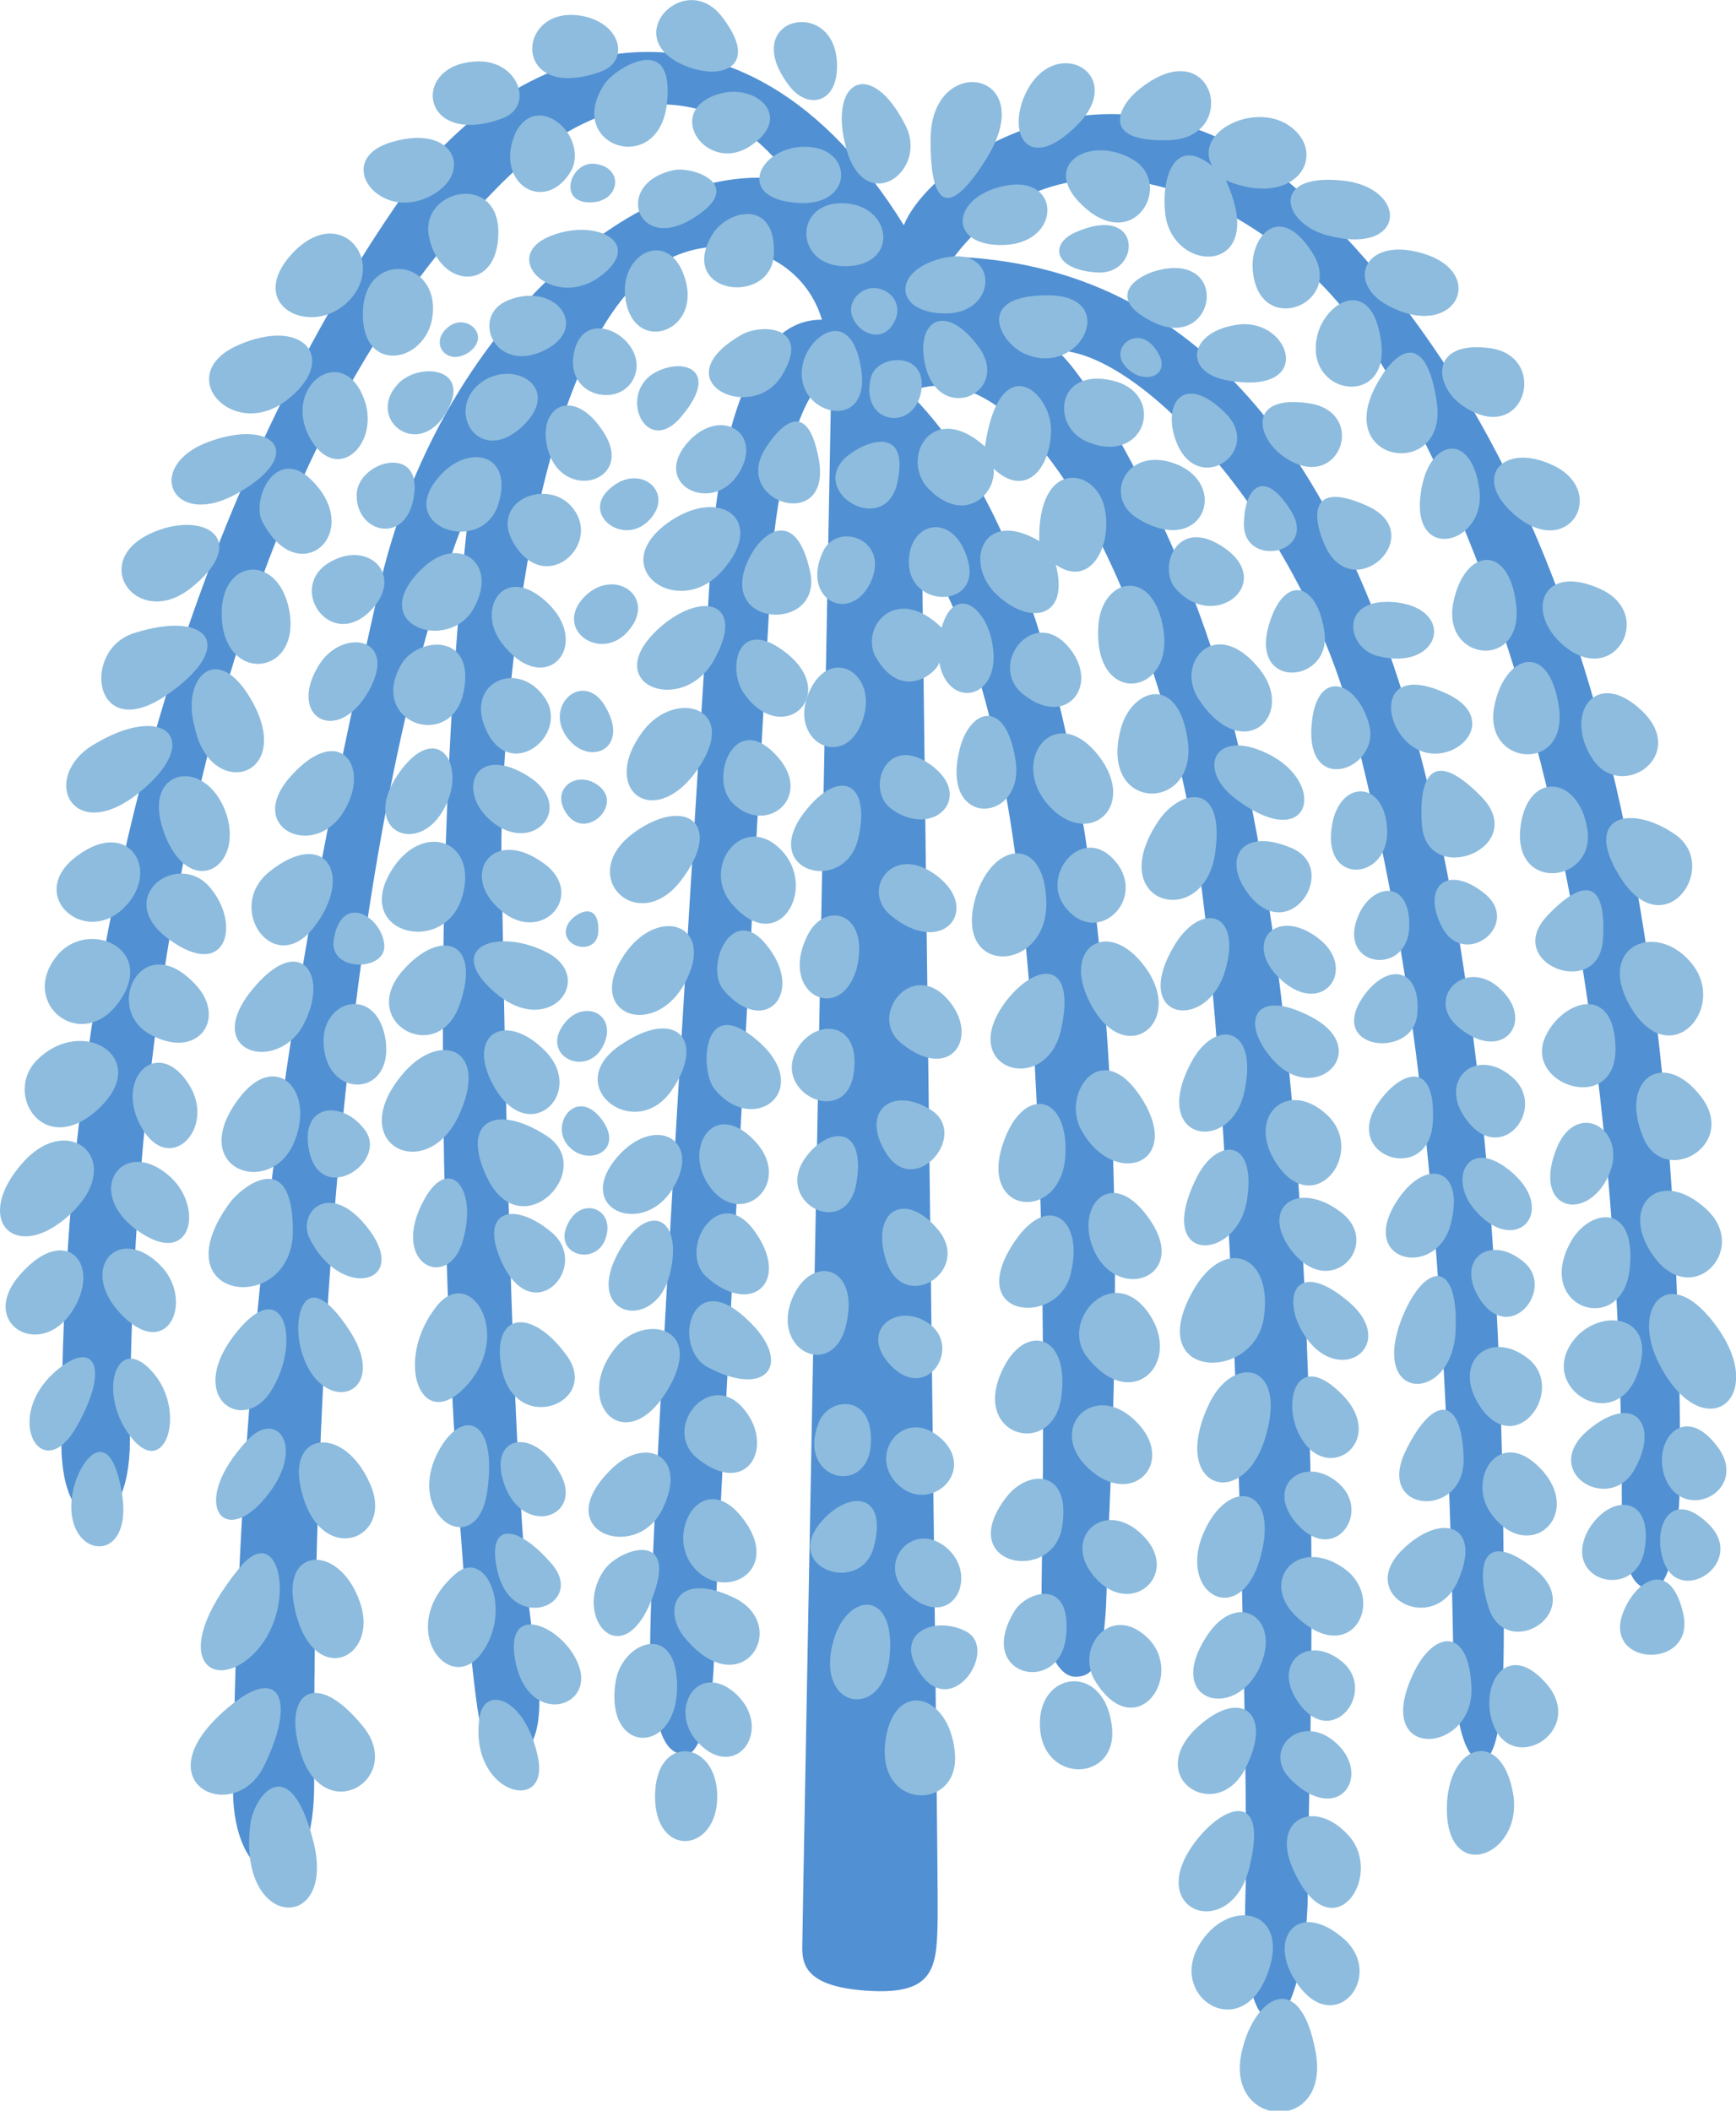<svg version="1.1" id="Layer_1" xmlns="http://www.w3.org/2000/svg" x="0" y="0" viewBox="0 0 220.5 268" style="enable-background:new 0 0 220.5 268" xml:space="preserve"><style>.st1{fill:#8dbcde}</style><path d="M105.6 47.7s-3.7 197.2-3.7 199.6c0 2.3.6 5.1 8.8 5.5s8.3-3.2 8.4-9.4c.1-6.3-2-173.9-2-173.9 10.4 17 16.6 46.3 15.2 131.9-.1 7.2 1.9 11.5 4.3 11.5s3.9-1.7 4-13.1c.1-11.4 8.6-116.5-25.2-150 14.6-6.3 30.5 24.2 36.2 56.1 5.6 31.9 7 125.4 6.6 134.4-.3 9 .6 16.1 3.4 16.1s4.7-9.8 4.5-17.4 4.3-98.7-10.7-151.6c-5.3-19.3-17.2-39.9-21.2-42.9 10.9 0 31.1 22.2 37.6 47.4s11.8 55.7 12.8 118.5c0 6.3 1.1 13 3.5 13.1 2.4.1 3-7.7 2.9-18.8 0-84.5-11.2-169.9-69.8-172.1 15.5-20.2 41.9-5.7 52.5 10.8 10.6 16.5 32.3 58.1 32.3 148.3 0 7.4 1.4 10.1 3.8 10.1 2.3 0 3.6-6.8 3.6-15.2 0-72.2-11.4-126.1-46.2-160.3-23.6-23.2-48.8-6.6-52.4 2.3-20.6-33.2-49.4-24-63.4-4.1S7.8 95.2 7.8 183.4c0 12.6 8.7 12.7 8.7-.5C16.5 128 27 60.4 62.6 24.4 74.5 11.8 90.1 8 100.7 23c-18.9-3.9-45.2 18.7-52.6 51.9s-17.7 78.8-18.5 152.4c0 12.9 10.3 15.8 10.3-.7s-.6-111.5 19.7-162.2c-7.6 66.2-.1 149.5 1.4 154.4 1.6 4.9 10 8.6 6.8-10.3-3.1-18.9-3.8-87.3-4.1-98.2s1.9-59.7 17.4-74.6c7.5-7.6 20.4-4.9 23.3 4.9-11.5-.2-13.7 23.6-14.1 30.5-.4 6.8-8.2 128.3-7.7 139.4.5 11.1 2.5 12.1 4.4 12.3 2 .2 3.7-6.4 3.7-13.1s7-133.3 7.4-139.4c.4-6 2.8-20.7 7.5-22.6z" style="fill:#5190d3"/><path class="st1" d="M115 15.9c-4.4-8.7-9.9-5.7-7.5 3s10.5 2.8 7.5-3zM106.3 7.9c-.4-8.4-12.5-5.7-6.2 2.8 2.4 3.4 6.5 2.5 6.2-2.8zM91.6 2C86.7-4.1 77.9 5.5 88 8.7c4.2 1.3 8.4-.6 3.6-6.7zM73.8 2c-8.4-1.4-8.9 11.2 2.5 7.1C80 7.8 79 2.9 73.8 2zM60.9 7.8c-8.9 0-7.7 11.2 3 7.2 4-1.6 1.9-7.2-3-7.2zM49.9 18c-7.6 2.1-2.2 9.8 4.1 7.2s4.2-9.6-4.1-7.2zM37.2 32.1c-6.3 6.7 2.5 11 7.2 6s-1.2-12.3-7.2-6zM30.3 43.8c-8.5 3.7-.8 12.2 6 7.1s2.5-10.8-6-7.1zM26.5 56.1c-8.4 3.1-4.6 11.4 3.9 6.4 8.6-5 4.2-9.4-3.9-6.4zM20.8 67.1c-10.4 3.2-3.7 13.2 3.4 7.6s2.7-9.4-3.4-7.6zM17 80.4c-6.7 2.1-5.2 14.2 4.1 7.9 9.3-6.4 5.2-10.9-4.1-7.9zM11.8 94.6c-6.8 4.2-2.6 12.8 5.8 6.1S21 89 11.8 94.6zM9.9 108.6c-6.7 4.8.5 11.5 5.6 6.9s1.1-11.8-5.6-6.9zM7.2 121.4c-4.9 6.1 3.3 12.5 8 5.7s-4.2-10.5-8-5.7zM4.7 134.6c-4.3 4.3.9 12.6 7.8 6.2s-2-12-7.8-6.2zM3.1 147.4c-6.9 7.5-1.1 13.3 5.9 6.7s0-13-5.9-6.7zM2.5 161.9c-5.3 6.1 2.5 10.8 6.6 4.7 4-6-.7-11.5-6.6-4.7zM7.2 174c-7 5.9-1.9 14.9 2.5 7.2s2.2-11.2-2.5-7.2zM9.2 189.7c-1.4 8.2 7.8 9.5 6.3 0s-5.6-4.3-6.3 0zM20.3 160.6c-5.3-5.3-10.6.6-4.7 6.5 5.9 5.8 9.1-2.2 4.7-6.5zM19.7 174.6c-4.7-5.9-7.5 2-3.2 7.7s7.2-2.6 3.2-7.7zM21.6 149.4c-5.9-5.3-11.1 1.8-4.2 6.8s8.6-2.8 4.2-6.8zM24 137.7c-4-6.3-9.6-.7-6 5.5s9.5 0 6-5.5z"/><path class="st1" d="M25 125.2c-6.8-7.6-12 2.7-6 6.1s9.8-1.8 6-6.1zM26.6 112.6c-4.1-4.7-12.4 1.4-5.1 6.7s9.2-2 5.1-6.7z"/><path class="st1" d="M28.7 103.2c-2.6-7.3-11-5.7-7.8 2.7s10.2 4.3 7.8-2.7zM32 89c-4.4-7.8-9-2.9-7.3 3.2 1.9 9.6 12.8 6.6 7.3-3.2zM36.7 77.3c-1.5-7.3-9.2-6.4-8.5 1.6s10.2 6.8 8.5-1.6zM33.3 66.2c4.4 8.5 12.2 2.2 7.2-4.2s-8.7 1.2-7.2 4.2zM46.1 50.3c-2.8-6.7-10.2-1.2-6.8 5.2 3.5 6.4 9.3.6 6.8-5.2zM46.1 39.4c-.4 8.6 8.7 6.7 8.9 0 .2-6.7-8.6-7.3-8.9 0zM54.5 30.1c1.3 6.5 8.8 7.1 8.8-.6s-10.1-5.4-8.8.6zM65.5 16.8c-2.9 6.5 3.8 10.6 7.1 4.8 2.1-4.4-4.3-10.1-7.1-4.8zM76.9 10.5c-5.5 7.9 6.7 12.2 7.8 2.7s-6.6-4.4-7.8-2.7zM91.8 11.8c-7.9 1.9-2.2 10.4 3.4 6.8s1.1-7.8-3.4-6.8zM103.2 18.7c-6.2-.8-10.2 6.1-2.6 7 7.6 1 8-6.3 2.6-7z"/><path class="st1" d="M75.5 20.8c-3-.3-4.7 4.8-.7 4.9 4 .1 4.6-4.5.7-4.9zM85.6 21.6c-7.7 1.6-4.8 10.5 2.3 6.2s.1-6.7-2.3-6.2zM70.1 29.9c-6.9 2.6 0 9.5 6 5.3 5.9-4.3-.3-7.5-6-5.3zM64.6 38.1c-4.9 1.9-1.9 9.3 4.3 6.5s1.8-8.9-4.3-6.5zM57.1 41.4c-2.8 2-.4 5.3 2.5 3.3 2.8-2.1-.3-4.9-2.5-3.3zM50.5 48.8c-4 4.4 2.5 9.6 6.1 3.7s-3.5-6.6-6.1-3.7zM60.7 48.9c-4 3.6.3 10.3 5.7 5.2 5.3-5.1-1.7-8.8-5.7-5.2zM45.3 62.8c-.1 5 6.5 6.5 7.3 0 .9-6.5-7.2-4.2-7.3 0zM55.8 60.5C50 67 61.3 70.6 63.3 64c2-6.5-3.9-7.7-7.5-3.5zM41.7 71.5c-5.1 3.2.1 10.9 5.1 6.3 4.9-4.6 0-9.5-5.1-6.3zM53.5 72.3c-7.2 7.1 3.5 10.7 6.7 4.9 3.2-5.8-2.1-9.5-6.7-4.9zM40.6 84.3c-4.3 6.7 2.2 10.5 6.2 3.5 3.9-6.9-3.2-8.1-6.2-3.5zM51 84.3c-4.4 7.5 6.4 11.2 7.9 3.5 1.5-7.6-5.9-6.9-7.9-3.5zM36.9 98.6c-5.8 6.5 2.8 10.5 6.6 4.7s-.3-11.8-6.6-4.7zM51 97.7c-5.6 7.4 1.6 11.1 5.1 5.5 3.5-5.5-.2-11.9-5.1-5.5zM34.2 110.7c-5.7 4.6.6 13.6 5.7 7s1.4-12.7-5.7-7zM42.4 119.2c-.8 4.3 6.8 4.2 6.4.7-.3-3.4-5.3-6.7-6.4-.7zM32 125.7c-6.5 8 3.3 10.7 6.6 4.3 3.3-6.4-.6-11.7-6.6-4.3zM41.1 132.5c.3 7.1 8.8 6.9 7.9-.3-1-7.2-8.2-5.4-7.9.3zM30.4 139.4c-6.8 8.9 3.6 12.7 6.8 6 3.1-6.8-2.1-12.2-6.8-6zM39.2 145.8c1.3 7.5 9.9 2 7.3-2.1-2.7-4-8.3-3.8-7.3 2.1z"/><path class="st1" d="M29.2 152.7c-9.2 12.6 8 14.5 8 3.6s-6.6-5.5-8-3.6zM39.3 157.2c3.9 7.9 12.6 5.9 7.7-.9-5-6.8-9.3-2.4-7.7.9zM30.6 168.5c-7.7 8.7.3 14 3.9 8 3.7-6 1.7-14.3-3.9-8zM38.3 171.6c2.5 8.6 11.6 5.6 6-2.8-5.6-8.5-7.3-1.6-6 2.8zM31.4 182.9c-7.4 7.9-3.1 13.7 2.2 7.4 5.4-6.3 1.7-11.6-2.2-7.4zM38.1 188.4c2 11 12.2 7.3 8.9 0-3.2-7.3-10.1-6.7-8.9 0zM30.4 199.1c-9.6 11.8-3 16.2 2.2 10.5s2.9-16.8-2.2-10.5zM37.4 204.1c2.2 10.5 10.9 6.6 8.3-.7-2.5-7.3-10-7.2-8.3.7zM29.6 216.3c-12.5 9.9.2 15.9 4 7.8 3.9-8 2.1-12.6-4-7.8zM37.7 220.6c2.2 12.4 14.1 5.6 8.4-1.4s-9.5-4.5-8.4 1.4zM31.8 231.6c-1.7 13.6 11 13.9 8 2.2s-7.5-5.9-8-2.2zM107 25.8c-6.3-.1-6.1 8.2.6 8s5.7-7.9-.6-8zM108.7 37.7c-2.3 2.8 2.6 6.9 4.7 3.5 2.2-3.4-2.4-6.3-4.7-3.5zM90.4 29.9c-4.4 7.6 7.8 9 7.9 2.2.2-6.9-6-5.5-7.9-2.2zM79.4 37.6c.8 7.5 9.5 4.8 7.7-1.9-1.8-6.8-8.3-3.8-7.7 1.9zM72.9 44.8c-1.2 5.8 6.4 7.2 7.8 2.7s-6.5-9-7.8-2.7zM83.4 47.2c-5.2 2.6-1.3 11.3 3.3 5.5 4.7-5.7.2-7.3-3.3-5.5zM69.5 56.7c1.6 7.2 11.1 4.6 7.3-1.6-3.8-6.2-8.5-3.6-7.3 1.6zM65.2 68.9c3.9 6.7 10.8.7 7.9-3.9-2.9-4.7-11.1-1.6-7.9 3.9zM63.7 81.6c5.4 7.2 11.5.6 6-4.9-5.6-5.5-9.3.6-6 4.9zM61.5 92.1c2.9 7.7 11 1.3 7.7-3.5-3.4-4.9-9.8-2-7.7 3.5zM50 110.1c-5.6 8.3 6.1 11.4 8.6 4.1 2.4-7.3-4.6-10-8.6-4.1zM61.8 103.7c5.4 5.5 11.8-1.1 5.2-5.2-6.5-4-8.8 1.5-5.2 5.2zM62.7 114.7c5.5 6.2 12.3-1 6.2-5.2-6.1-4.3-10 1-6.2 5.2zM51.1 123.3c-5.7 6.6 4.6 12.2 7.3 4.2 2.8-8-2.4-9.8-7.3-4.2zM51.3 136.2c-7.8 9 2.7 14.3 6.9 5.6 4.1-8.6-2.2-11-6.9-5.6z"/><path class="st1" d="M62.5 125.7c7 6.5 13.3-1.3 7.1-4.7-6.3-3.3-13.1-.8-7.1 4.7zM62.6 137.7c4.4 8.2 11.9 1.2 6.7-4.2-5.2-5.3-10.1-2.1-6.7 4.2zM61.9 149.6c4.4 8.9 14-1.2 7.5-5.4s-11-1.8-7.5 5.4z"/><path class="st1" d="M63.7 160.2c4 8.8 11.4.6 6.4-3.7-5-4.2-9.3-2.7-6.4 3.7zM54 152.1c-4.8 8.4 3 12 4.8 5.4 1.9-6.6-1.7-10.8-4.8-5.4zM55.5 165.8c-5.6 7-2 16.5 3.8 10.1 5.9-6.6.4-15.3-3.8-10.1zM63.7 173.7c1.7 8.8 12.8 4.4 8.2-1.7-4.5-6.1-9.5-5.3-8.2 1.7zM55.9 183.9c-4.9 8.4 4.7 14.7 6 5.4 1.3-9.4-3.2-10.3-6-5.4zM63.7 187.2c1.8 8.3 10.6 5.8 7.5 0-3.1-5.8-8.5-5.1-7.5 0zM63.1 199.1c1.7 8.6 11.4 4.7 7-.5-4.4-5.1-8.2-5.4-7 .5z"/><path class="st1" d="M57.9 199.8c-7.8 6.7-.9 15.6 3.2 10.2s.7-13.5-3.2-10.2zM65.4 210.6c1.4 8.4 9.5 6.6 8.3 1.5-1.3-5.2-9.6-9.3-8.3-1.5zM60.9 218.1c-1.4 9.8 9.1 12.4 7.4 4.9-1.6-7.5-6.8-9.1-7.4-4.9zM94.2 42.5c-10.3 5.9 1.3 11.4 5.1 5.2s-2.4-6.7-5.1-5.2zM102 46.1c-1.6 6.5 8.6 9.2 7.4.9s-6.6-4.5-7.4-.9z"/><path class="st1" d="M110.6 48c-1.4 5.9 5.5 6.9 6.4 1.7.9-5.2-5.7-4.8-6.4-1.7zM87.6 55.9c-5.2 5.5 2.7 9.5 6.1 4.4s-1.9-8.7-6.1-4.4zM84.8 66.4c-8 5.8 1.5 12.4 7 6 5.6-6.3-.3-10.8-7-6zM77.4 62.1c-3.6 3.2 1.8 7.4 5.1 3.9 3.3-3.5-1.3-7.4-5.1-3.9zM74.3 75.7c-4.2 4.2 2.1 8.6 5.6 4.3 3.5-4.2-1.8-8-5.6-4.3zM83.9 79.6c-8.2 7.2 2.7 11.5 6.8 4.2 4.1-7.4-1.5-8.8-6.8-4.2zM71.8 93.3c2.7 4.2 8.1 2 5.3-3.2-2.6-5.2-7.9-.9-5.3 3.2zM72.1 103.5c2.4 3.1 6.9-1.2 4.1-3.6-2.8-2.4-6.6.3-4.1 3.6zM81.7 92.8c-5.7 7.5 1.4 12.8 6.9 4.9s-2.8-10.3-6.9-4.9zM80.7 105.6c-7.8 5.5.3 13.4 5.8 6.2s.6-10.7-5.8-6.2zM72.1 117.4c-1.4 2.9 4 4.3 3.9.6 0-3.8-3.2-2-3.9-.6zM79.6 120.8c-5.8 7.9 3.4 11.4 7.4 4 3.9-7.3-3.1-9.8-7.4-4zM71.8 129.8c-3.4 4.1 2.5 7.1 4.7 3.2 2.2-4-2.1-6.3-4.7-3.2zM78.8 132.7c-7.6 5.1 1.7 12.4 6.4 5.9 4.6-6.5.7-10.8-6.4-5.9z"/><path class="st1" d="M72.1 145.4c2.4 2.9 7.4.8 4.3-3.3s-6.6.5-4.3 3.3zM78.5 146.8c-5.8 6.6 3 10.4 6.9 4.2 3.9-6.2-2.1-9.6-6.9-4.2z"/><path class="st1" d="M72.4 154.9c-2.7 4.3 3.2 6.1 4.5 2.4 1.3-3.7-2.7-5.3-4.5-2.4zM78.4 159.3c-4.2 8 4.9 9.9 6.7 2.4s-3.1-9.3-6.7-2.4zM78.2 171.1c-5.6 6.9 1.1 14.1 6.4 5.7s-2.8-10.1-6.4-5.7zM77.8 186.4c-8.4 8 2.9 12.1 6.3 5.3s-2-9.4-6.3-5.3zM76.7 199.4c-4 5.9 2.2 13.2 6 3.9 3.8-9.3-4.1-6.7-6-3.9zM78.2 213.5c-1.5 9.3 7.7 9.5 7.8.8.1-8.6-7-5.9-7.8-.8zM83.2 228.1c0 7.9 7.9 7.2 7.9 0s-7.9-8.1-7.9 0zM88.7 221.3c4.8 5 9.6-1.7 4.8-6.2-4.8-4.4-8.8 2-4.8 6.2zM87.1 208.1c7.2 8.5 13.5-1.8 6-5.3s-9 1.9-6 5.3zM87.8 198.6c3.6 5.1 11.7 1.2 6.7-5.6-5-6.8-9.9 1.1-6.7 5.6zM88.6 185.2c6.5 5.2 10-1.9 5.6-6.6-4.3-4.6-10.2 2.9-5.6 6.6zM89.9 173.6c7.9 4.2 11.1-.9 4.4-6.6-6.7-5.8-8.9 4.2-4.4 6.6zM89.7 162.1c5.6 5.1 10.8.8 6.2-5.7s-9.9 2.3-6.2 5.7z"/><path class="st1" d="M90.1 150.6c4 5.7 10.9-.4 5.7-5.8-5.2-5.4-9.1 1.1-5.7 5.8zM90.7 138.2c4.9 6.2 12.8.3 5.6-6-7.2-6.3-7.4 3.7-5.6 6zM91.9 125.7c5.1 6 10.3.6 5.7-5.4-4.5-6.1-8.2 2.4-5.7 5.4z"/><path class="st1" d="M92.9 114.7c5.9 7 11.1-1.9 6.3-6.8s-10.2 2.1-6.3 6.8zM92.9 101.8c4.2 4.6 10.8-.6 5.6-6-5.2-5.5-8.4 2.9-5.6 6zM94.6 88.2c4.8 6.6 11.9.2 5.5-5.1s-7.9 1.9-5.5 5.1zM95.3 70.6c-4.9 9.2 9.3 9.9 7.6 2-1.7-7.9-5.8-5.4-7.6-2zM97 57.3c-3.7 6.7 8.7 10.3 7 1s-6.2-2.4-7-1zM107.5 58c-5 4.5 5 10.4 6.5 3.2s-4-5.3-6.5-3.2zM104.5 70.1c-2.8 6.1 3.6 9.2 6.1 3.8 2.5-5.4-4.3-7.8-6.1-3.8z"/><path class="st1" d="M103 87.4c-3.3 6.4 3.9 10.6 6.4 4.5 2.5-6.1-3.6-10-6.4-4.5zM102.2 103.1c-5.9 7.6 5.1 10.6 6.8 3.4 1.7-7.2-2.4-9.1-6.8-3.4zM111.1 83.2c3.4 6.2 8 2.1 8.2.9 1 5.7 7.1 4.9 6.9-.9s-4.9-9.5-6.6-3.5c-5.6-5.5-10.2-.4-8.5 3.5zM113.2 102.7c5.3 3.9 10.7-1.5 5-5.6s-8.3 3.2-5 5.6z"/><path class="st1" d="M121.9 95.1c-2.6 10.3 8.3 9.4 7.1 1.5-1.2-8-5.8-6.7-7.1-1.5zM113.1 116.2c6.6 5.5 11.6-.7 5.9-5-5.6-4.3-9.7 1.8-5.9 5zM102.5 118.9c-3.6 7.4 4.3 11.2 6.3 4.1 1.8-7.2-4.1-8.8-6.3-4.1zM114.4 132.4c6.4 5.3 10.3-.9 5.8-5.7-4.5-4.8-9.9 2.3-5.8 5.7zM101.5 132.8c-3.9 5.7 5.7 10.5 6.9 3.7 1.1-6.8-4.5-7.2-6.9-3.7zM102.3 147c-4.1 5.7 5.3 10.6 6.5 3.1s-3.8-6.9-6.5-3.1zM112.6 146.5c3.7 5.7 10.6-2.5 5.6-5.6s-9 .3-5.6 5.6zM112.5 159.9c2.1 7.1 11 1.6 6.7-3.7-4.3-5.2-8.6-2.4-6.7 3.7zM100.7 164.7c-3 6.8 5.2 10.7 6.8 3.4 1.7-7.4-4.4-8.9-6.8-3.4zM112.8 173c4.6 5.4 9.3-1.5 5.5-4.7-3.9-3.2-9.2.3-5.5 4.7zM104 180.6c-2.9 7.3 6.1 9.5 6.6 2.9s-5.3-6.2-6.6-2.9zM113.5 187.9c3.9 4.9 10.7-.7 6.2-5.1-4.5-4.3-9.2 1.2-6.2 5.1zM105 192.5c-6.6 6.3 4.3 10.4 6 3.9 1.7-6.6-2.7-7.1-6-3.9zM115.3 202.4c5.6 5 9.2-2.3 4.9-5.9s-9.1 2.1-4.9 5.9zM105.9 208.2c-2.6 8.8 6.3 10.5 7.1 2.1.8-8.5-5.3-8.2-7.1-2.1zM116.9 212.5c4.1 5.9 9.9-3 5.9-5.3-4.1-2.2-9.5.2-5.9 5.3zM112.7 219.8c-2.4 10.1 9.1 10.5 8.6 3-.5-7.4-7-9.5-8.6-3zM115.5 70.5c-.9 6.8 9 7 7.5.9s-6.9-5.5-7.5-.9zM117.6 61.7c4.7 5.2 9 1.1 8.6-2.2 4 3.8 7.2.1 7.3-4.8s-6.5-10.7-8.4 2c-6.4-5.8-10.6.9-7.5 5z"/><path class="st1" d="M117.6 46.7c2 7.3 11 3 6.6-2.8s-8.1-2.9-6.6 2.8z"/><path class="st1" d="M120.1 39.8c6.7 0 6.8-8.5 0-7.1-6.9 1.4-6.7 7.1 0 7.1zM118.2 17.7c0-11.2 14.2-8.8 7 2.6s-7-.7-7-2.6zM130.3 11.8c3.7-7.6 12.9-2.4 6.6 4s-9.1 1.2-6.6-4zM127.6 23.6c7.2-1.5 7.3 7.2 0 7.5s-6.9-6.1 0-7.5zM130.1 44.9c7.2 3.2 12.3-7.5 2.9-7.4-9.3 0-6 6-2.9 7.4zM142.7 46.2c2.1 3 6.5 1.7 4.2-1.7-2.2-3.4-5.8-.6-4.2 1.7zM138.1 56.1c7.4 3.1 10.2-6.2 3.1-7.8s-7.7 5.9-3.1 7.8zM132 68.7c-7.3-4.3-9.6 2.9-5.4 6.8 4.2 4 9.3 3 7.5-3.8 4.6 3.2 7.4-2.9 6.1-7.6s-8.4-5.8-8.2 4.6zM129.9 88.1c5.6 4.6 10.1-1.3 5.6-6.2-4.5-4.8-10 2.6-5.6 6.2zM139.5 79.6c-.6 10.2 9.5 8.8 8.3.5s-8-6.8-8.3-.5zM132.8 101.8c5 6.3 12 .9 6.7-5.9-5.4-6.8-11.1.3-6.7 5.9z"/><path class="st1" d="M142.4 92.4c-3 10.7 9.5 10.9 8.5 1.9-1.1-8.9-7.1-6.9-8.5-1.9zM123.9 114c-2.9 10.1 9.1 9.5 9 .7s-6.9-7.9-9-.7zM135.1 114.9c4 5.7 10.7-.6 6.6-5.5s-9.4 1.5-6.6 5.5zM127.8 127.1c-6.6 8.7 5.2 12.3 7 3.5 1.9-8.8-3.2-8.4-7-3.5zM138.1 126.6c4.2 9.4 12.3 3.7 7.7-3.3-4.6-6.9-10.7-3.4-7.7 3.3zM127.4 145.2c-3.1 9.1 7.2 10 7.9 1.8.6-8.2-5.4-9.3-7.9-1.8zM137.3 143.4c4 7.5 13 4.6 7.8-3.8-5.2-8.3-10.3-.7-7.8 3.8zM128.9 157.6c-6.7 9.9 5.6 10.9 7.1 4.1 1.7-6.8-2.8-10.4-7.1-4.1zM138.8 158.4c2.8 7.1 12.2 4 7.4-3.3-4.8-7.3-9.6-2.2-7.4 3.3zM138 172.2c5.7 7.5 12.4.8 7.8-5.6-4.6-6.3-11.2 1.1-7.8 5.6zM127.6 173.4c-4.8 8.9 6.1 12 7.2 4 1.1-8-4.4-9.3-7.2-4zM138.2 186.4c5.6 5.3 11.4-.8 6-6-5.3-5.2-11.3 1-6 6zM127.9 190c-6.9 8.8 5.8 11.2 7 3.9s-4.2-7.4-7-3.9zM138.6 199.7c4.6 6.2 11.5.4 6.7-4.6s-10.2-.1-6.7 4.6zM128.9 204.5c-5.2 8.3 5.7 10.9 6.5 3.3s-5-5.7-6.5-3.3zM139.2 213.6c5.1 8 11.4-.8 6.6-5.6-4.7-4.6-9.4 1.3-6.6 5.6z"/><path class="st1" d="M132.1 218.3c-.5 8.4 10.2 8.3 9.1.7-1-7.6-8.7-6.9-9.1-.7zM136.6 29.5c8.6-3.8 8.4 5.4 2.8 5.1-5.5-.3-6.2-3.6-2.8-5.1z"/><path class="st1" d="M137.4 26c6.7 6.5 11.8-2.8 6.4-5.8-5.4-3.1-11.7.7-6.4 5.8zM144.5 11.5c9.6-8 13.2 6 4 6.3-9.1.3-6.2-4.5-4-6.3z"/><path class="st1" d="M148 27.1c.9 7.9 13.3 7.9 7.7-4.2 8.6 3.6 12.9-2.9 8.5-6.6-4.4-3.7-12.8.4-10.2 4.8-4.9-4-6.5 1.6-6 6zM148.2 34.1c7.9-1 5.9 10-1.3 7-7.1-3.2-2.5-6.5 1.3-7z"/><path class="st1" d="M159.1 34c.5 9.1 11.8 4.7 7.6-1.9s-7.8-2-7.6 1.9zM168.3 29.8c10.5 3 10.8-6.2 1.9-6.9-8.8-.8-7.3 5.3-1.9 6.9zM176.5 38.9c8.3 4.3 12.4-4 4.6-6.6s-10.4 3.7-4.6 6.6zM155.9 48.3c11.2 2 8.1-7.8 1.5-7.1-6.5.8-7.2 6.1-1.5 7.1zM149.2 55.5c2.5 8 11.5 1.9 6.4-3.1s-7.8-1.4-6.4 3.1z"/><path class="st1" d="M144.3 65.7c8.1 5.2 11.9-3.6 5.5-6.6-6.5-2.9-9.8 3.8-5.5 6.6zM149.3 74.7c4.8 5.6 12.6-.5 6.4-5s-8.7 2.4-6.4 5zM152.2 88.7c5.7 8.8 12.9 1.9 7.4-4.2-5.4-6.2-10.3-.3-7.4 4.2zM156.9 101.4c9.2 7 11.8-1.4 4.7-5.4-7.2-3.9-9.8 1.5-4.7 5.4zM147.1 104.3c-7 10.5 5.6 13.9 7.2 4.3 1.5-9.7-4.5-8.4-7.2-4.3zM148.9 120.5c-5.1 9.1 4.4 10.5 6.7 2.8s-3.3-9-6.7-2.8zM158.4 113.3c5.2 7.2 11.9-2.9 5.7-5.6s-8.9 1.1-5.7 5.6zM162.3 124c5.5 5.6 10.4-.9 5.1-4.9s-9.4.5-5.1 4.9zM162 134.9c5.3 5.4 12.3-1.6 4.7-5.7s-9.4.8-4.7 5.7zM151.3 134.9c-5.4 10.1 5.2 11.8 6.8 3.5 1.7-8.3-3.9-9-6.8-3.5zM162.1 147.7c4.8 7.3 11.5-1.3 6.5-6.1-5.1-4.8-10.4.2-6.5 6.1zM152 149.5c-5.6 11.2 5.2 10.8 6.4 2.8 1.2-8-3.9-7.8-6.4-2.8zM163.9 158.6c5 6.8 11.8-.6 6.4-4.7s-10.3-.7-6.4 4.7zM151.7 163.6c-6.8 11.6 7.4 12 8.8 3.9 1.3-8.1-4.8-10.6-8.8-3.9zM165.6 169.4c4.4 7 12.3 1.4 5.6-4.2s-8.5-.4-5.6 4.2zM153.7 178c-5.4 10.9 4.1 14.1 7 4.6s-3.9-10.7-7-4.6zM164.9 181.9c3.3 7 11.4 1.3 5.7-4.7-5.8-6-7.7.5-5.7 4.7zM152.8 194.8c-3.2 7.7 4.8 12.1 7.3 2.9 2.5-9.1-4.2-10.3-7.3-2.9zM164.4 193.1c4.8 6 9.9-.9 5.7-4.7s-9.4 0-5.7 4.7zM164.7 205.3c7.1 6.7 11.6-2.5 5.8-6.3-5.8-3.9-10.6 1.8-5.8 6.3zM164.8 216c4.3 6.4 10.1-1.1 5.8-4.9-4.4-3.8-9.1 0-5.8 4.9zM153.3 207.7c-5.4 8.2 3.2 10.8 6.5 4.4s-2.5-10.5-6.5-4.4zM152.1 219.3c-6.9 6.4 2.3 12.3 6 5.4 3.7-7-.3-10.6-6-5.4zM163.9 225.9c6 6 10.4-.3 5.9-4.5s-9.6.8-5.9 4.5zM152.1 233.5c-7.3 9.1 4.2 13.4 6.6 3.6s-3.1-8-6.6-3.6zM164.4 237.7c4.8 10.2 11.3.8 7.1-4.4-4.4-5.2-10.4-2.4-7.1 4.4zM152.6 246.5c-4.6 6.8 4.7 13 8.2 4.6 3.5-8.4-4.3-10.4-8.2-4.6zM164.4 251.3c4.9 8 11.8-.4 6.2-5.2-5.7-4.9-9.5-.1-6.2 5.2zM157.8 260.2c-2.6 10.1 11.3 11 9.3.3s-7.7-6.9-9.3-.3zM167.2 43.2c-1.1 7.2 9.5 8.5 8.2 0-1.2-8.5-7.5-4.8-8.2 0z"/><path class="st1" d="M174.5 49.5c-4.6 9.6 9.4 11.2 8 1.6s-5.5-6.7-8-1.6zM162.8 57.8c7.2 5.4 11.2-5.5 3.4-6.6-7.7-1.1-6.6 4.2-3.4 6.6zM158 66.4c-.2 5.8 9.4 4 6-1.5s-5.9-3.1-6 1.5zM168.3 69.3c3.6 7.8 13.4-1.5 5.3-5.1-8.1-3.6-6.5 2.5-5.3 5.1zM161.1 79.6c-2.2 8.2 8.2 7.1 7.1.5-1-6.5-5.3-7.1-7.1-.5zM175 83.3c7.9 2 10-5.8 2.5-6.8-7.5-.9-6.6 5.8-2.5 6.8zM166.6 92c-.8 9.3 8.8 5.6 7.3 0-1.5-5.6-6.7-7.3-7.3 0zM178.8 94.3c4.8 4.4 12.8-2.7 4.8-6.3-8.1-3.7-8.2 3.2-4.8 6.3zM169.2 104.7c-1.4 7.8 7.1 7.2 7 .8-.2-6.5-6-6.6-7-.8zM180.6 104.7c.6 8.2 13.9 2.9 7.5-3.6s-7.9-2.1-7.5 3.6zM172.6 116.1c-3 6.7 6.1 8 6.4 1.7.2-6.2-4.6-5.7-6.4-1.7zM183.2 117.8c2.9 5.3 10.2-.5 5.3-4.4-4.8-3.8-8-.7-5.3 4.4zM173.4 126.2c-5.3 7.1 6 8.4 6.6 2.7.6-5.7-3.4-6.9-6.6-2.7zM185.1 130.3c5.6 4.9 10-.5 5.5-4.7-4.4-4.2-9.6 1.1-5.5 4.7zM175.1 140c-4.9 6.9 6.5 10.6 6.9 2.4.4-8.2-4.3-6.2-6.9-2.4zM186.2 142.1c4.5 6.2 10.5-1.5 5.8-5.4-4.6-3.9-9.4.5-5.8 5.4zM177.3 152.7c-4.8 7.7 5.3 9.7 7 2.6 1.8-7.2-3.4-8.4-7-2.6zM187.3 153.6c5.1 6 10.5.4 4.9-4.6s-8.4.5-4.9 4.6zM177.9 167.8c-3.8 10.5 6.8 10.3 7 .9.3-9.4-4.3-8.1-7-.9zM187.8 164.7c3.9 6.4 9.9-1.1 5.7-4.5-4.2-3.5-8.6-.4-5.7 4.5zM188 178.6c4.6 6.8 11-2.2 6.1-6.1-5-3.9-9.8.6-6.1 6.1zM178.6 184.1c-4.1 8.2 7.6 8.8 7.3 1-.2-7.8-3.8-8.1-7.3-1zM189.4 192.2c4.7 6.5 11.8.3 6.4-5.6-5.4-5.8-9.6 1.3-6.4 5.6zM178.1 196.8c-5.9 5.8 4 11 7.1 3.9s-2.1-8.8-7.1-3.9zM189.1 204.2c2.3 6.9 12.8.4 5.7-5.1-7.2-5.5-7.1.9-5.7 5.1zM179.2 213.2c-4.5 10.5 8 9.4 7.7 1.1-.3-8.2-5.2-7.2-7.7-1.1zM189.5 218.5c2.2 7.2 11.9 1.5 7.1-4.5-4.9-5.9-8.6-.5-7.1 4.5zM183.8 228.8c-.6 10.8 9.7 7.1 8.4-1-1.4-8.2-7.9-6.6-8.4 1zM185.9 51.6c7.8 5.2 11-6.4 3.3-7.4s-7.1 4.9-3.3 7.4zM180.6 61.8c-2 10 8.3 7.5 7.3.3s-6.1-6.4-7.3-.3zM192.3 65.3c6.8 5.9 11.8-2.5 5.4-6-6.5-3.4-11 1.1-5.4 6zM184.6 76.5c-1.5 7.5 8.8 8.6 8 .5s-6.6-7.5-8-.5zM198.1 81.5c6.6 6.4 12.4-3.4 5.2-6.7-7.2-3.3-9.5 2.5-5.2 6.7zM189.8 89.7c-1.5 7.6 9.5 8.6 8.2 0s-7-6.4-8.2 0zM202.3 96.4c3.6 5.4 12.2-.4 6.3-6.1-5.9-5.7-10.1.4-6.3 6.1zM193.1 105.2c-.8 8.3 9.7 6.8 8.5 0-1.1-6.8-7.7-7.4-8.5 0zM206 111.7c5.6 8.4 12.6-1.8 6.7-5.8s-11.9-2.1-6.7 5.8zM196.6 116.2c-5.9 6.1 6.5 10.9 7 3.1s-2.6-7.7-7-3.1zM206.9 127.5c5 9 12.5.7 8.1-5s-12.2-2.5-8.1 5zM196.4 131.4c-3.2 6.3 8.8 10.3 8.8 1.8-.1-8.5-6.7-6.1-8.8-1.8zM208.7 144.4c2.6 6.4 12.1 1.1 7.4-5.1s-10.5-2.4-7.4 5.1zM197.6 146.1c-2.9 7.7 4 9.1 6.7 3.2s-4.2-10-6.7-3.2zM209.5 158.7c4.9 8.2 13 .1 7.2-5.2s-10.7-.6-7.2 5.2zM199.5 157.7c-4.7 8.5 6.6 12.1 7.5 3.4.9-8.6-5.2-7.6-7.5-3.4zM210.8 173.3c5.5 10.5 13.7 4.5 7.5-4.5s-11.4-2.9-7.5 4.5z"/><path class="st1" d="M199.7 170.4c-4.3 6 5.5 11.8 8.3 4 2.8-7.7-5.1-8.5-8.3-4zM211.7 188.1c2.6 5.3 10.7.9 6.3-4.6-4.4-5.7-8.5 0-6.3 4.6zM201.7 181.6c-6.2 5.3 2.7 10.7 5.9 5 3.2-5.6.1-10-5.9-5zM211.4 198.5c2.2 5.4 10.5-.2 5.6-5s-7.3.7-5.6 5zM201.9 194c-4 6.7 5.9 9.5 7 2.7s-4.2-7.1-7-2.7z"/><path class="st1" d="M206.1 204.9c-2.4 6.8 9.3 7.1 7.7 0-1.6-7.1-6.1-4.3-7.7 0z"/></svg>
